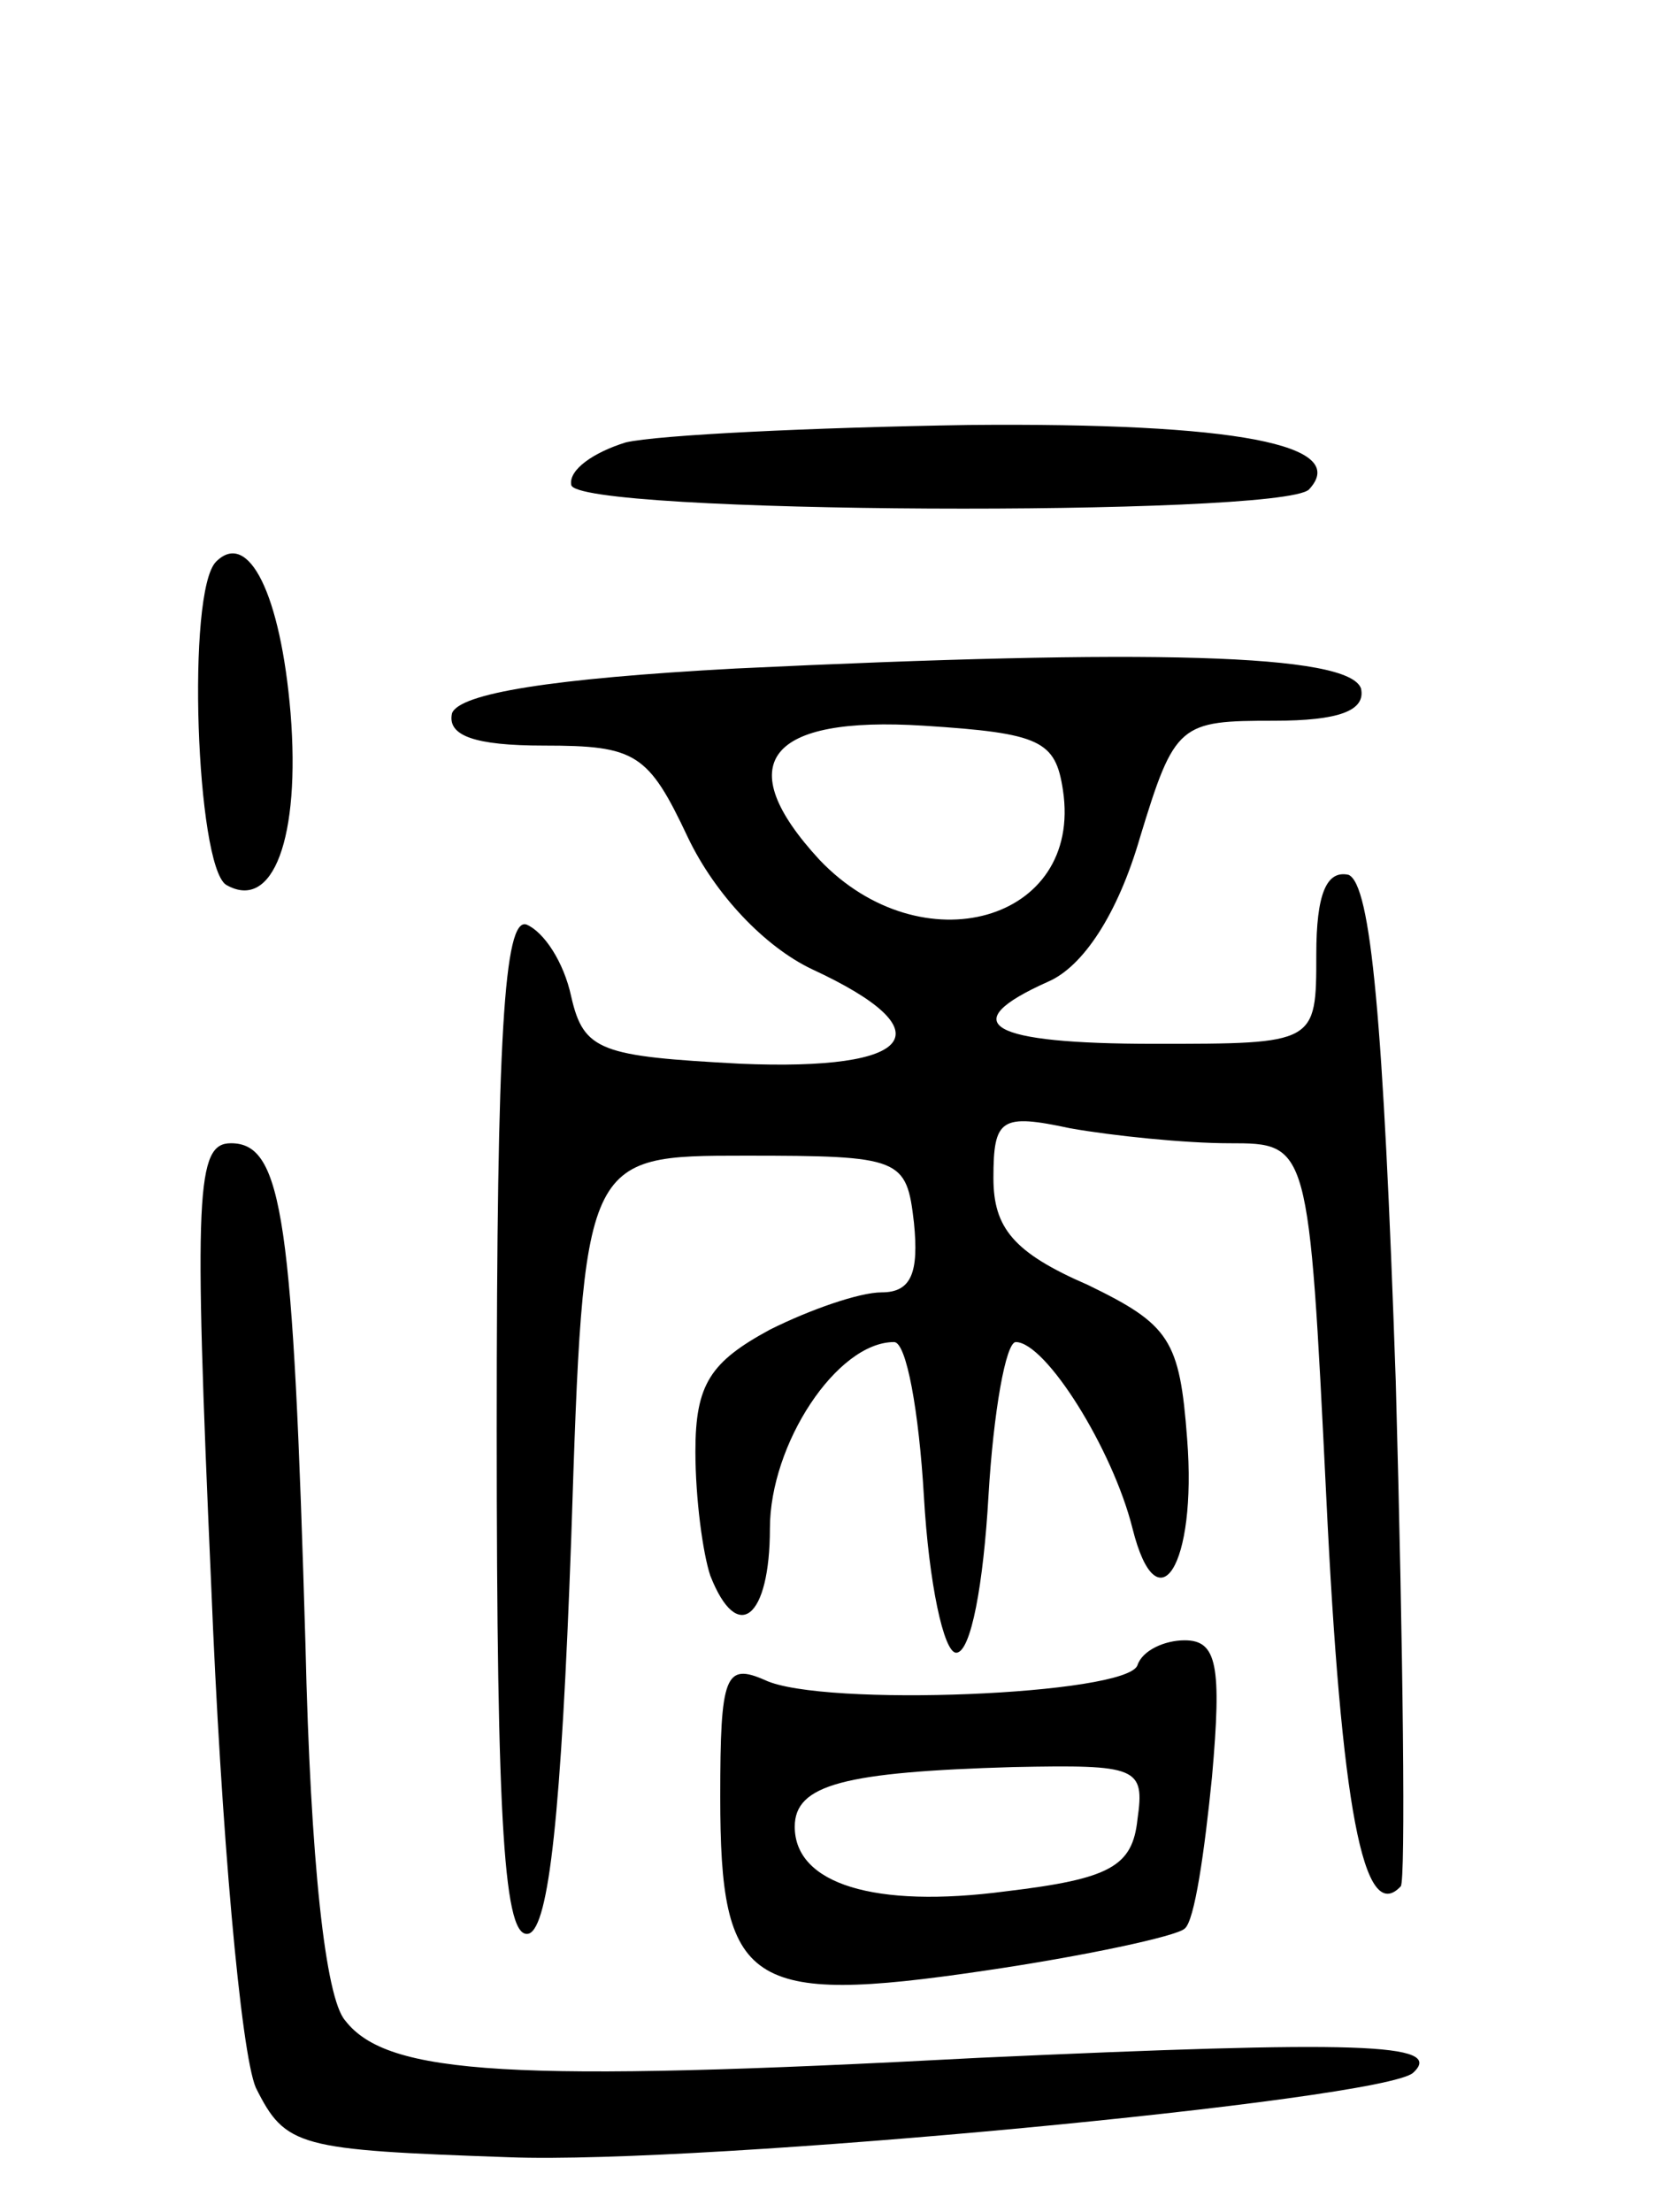 <svg version="1.0" xmlns="http://www.w3.org/2000/svg"
 width="67pt" height="89pt" viewBox="0 0 67 89"
 preserveAspectRatio="xMidYMid meet">
<g transform="translate(0,89) scale(0.1,-0.1)"
fill="#000000" stroke="none">
<path d="M252 712 c-13 -4 -23 -11 -22 -17 0 -12 285 -13 297 -2 17 18 -29 27
-137 26 -63 -1 -125 -4 -138 -7z"/>
<path d="M87 664 c-12 -12 -8 -122 4 -130 19 -11 30 19 26 69 -4 48 -17 74
-30 61z"/>
<path d="M296 621 c-74 -4 -111 -10 -114 -18 -2 -9 9 -13 37 -13 37 0 42 -3
58 -37 11 -23 31 -44 50 -53 54 -25 42 -41 -29 -38 -56 3 -63 5 -68 27 -3 14
-11 26 -18 29 -9 3 -12 -45 -12 -203 0 -161 3 -206 13 -203 8 3 13 48 17 159
5 154 5 154 70 154 63 0 65 -1 68 -27 2 -20 -1 -28 -13 -28 -9 0 -29 -7 -45
-15 -24 -13 -30 -22 -30 -49 0 -19 3 -41 6 -50 11 -28 24 -17 24 19 0 34 27
75 50 75 5 0 10 -28 12 -62 2 -35 8 -63 13 -63 6 0 11 28 13 63 2 34 7 62 11
62 12 0 39 -43 47 -75 10 -40 26 -15 22 36 -3 40 -7 46 -40 62 -30 13 -38 23
-38 43 0 24 3 26 31 20 17 -3 46 -6 64 -6 32 0 32 0 39 -142 6 -125 15 -173
30 -157 2 2 1 94 -2 203 -5 146 -10 200 -19 204 -9 2 -13 -8 -13 -32 0 -36 0
-36 -65 -36 -67 0 -81 8 -43 25 14 6 28 27 37 58 14 46 16 47 54 47 26 0 37 4
35 13 -5 14 -85 16 -252 8z m132 -49 c8 -53 -57 -71 -98 -28 -36 39 -21 58 42
54 47 -3 53 -6 56 -26z"/>
<path d="M85 253 c4 -100 12 -189 18 -203 12 -24 17 -25 102 -28 78 -3 352 23
364 34 13 12 -22 13 -175 6 -188 -10 -238 -7 -255 15 -8 9 -14 64 -16 151 -5
171 -9 202 -30 202 -14 0 -15 -19 -8 -177z"/>
<path d="M458 220 c-4 -12 -127 -17 -150 -6 -16 7 -18 2 -18 -47 0 -76 11 -84
106 -70 41 6 78 14 81 17 4 3 8 31 11 61 4 45 2 55 -11 55 -8 0 -17 -4 -19
-10z m0 -62 c-2 -19 -11 -24 -53 -29 -53 -7 -85 3 -85 26 0 17 20 22 88 24 50
1 53 0 50 -21z"/>
</g>
</svg>
